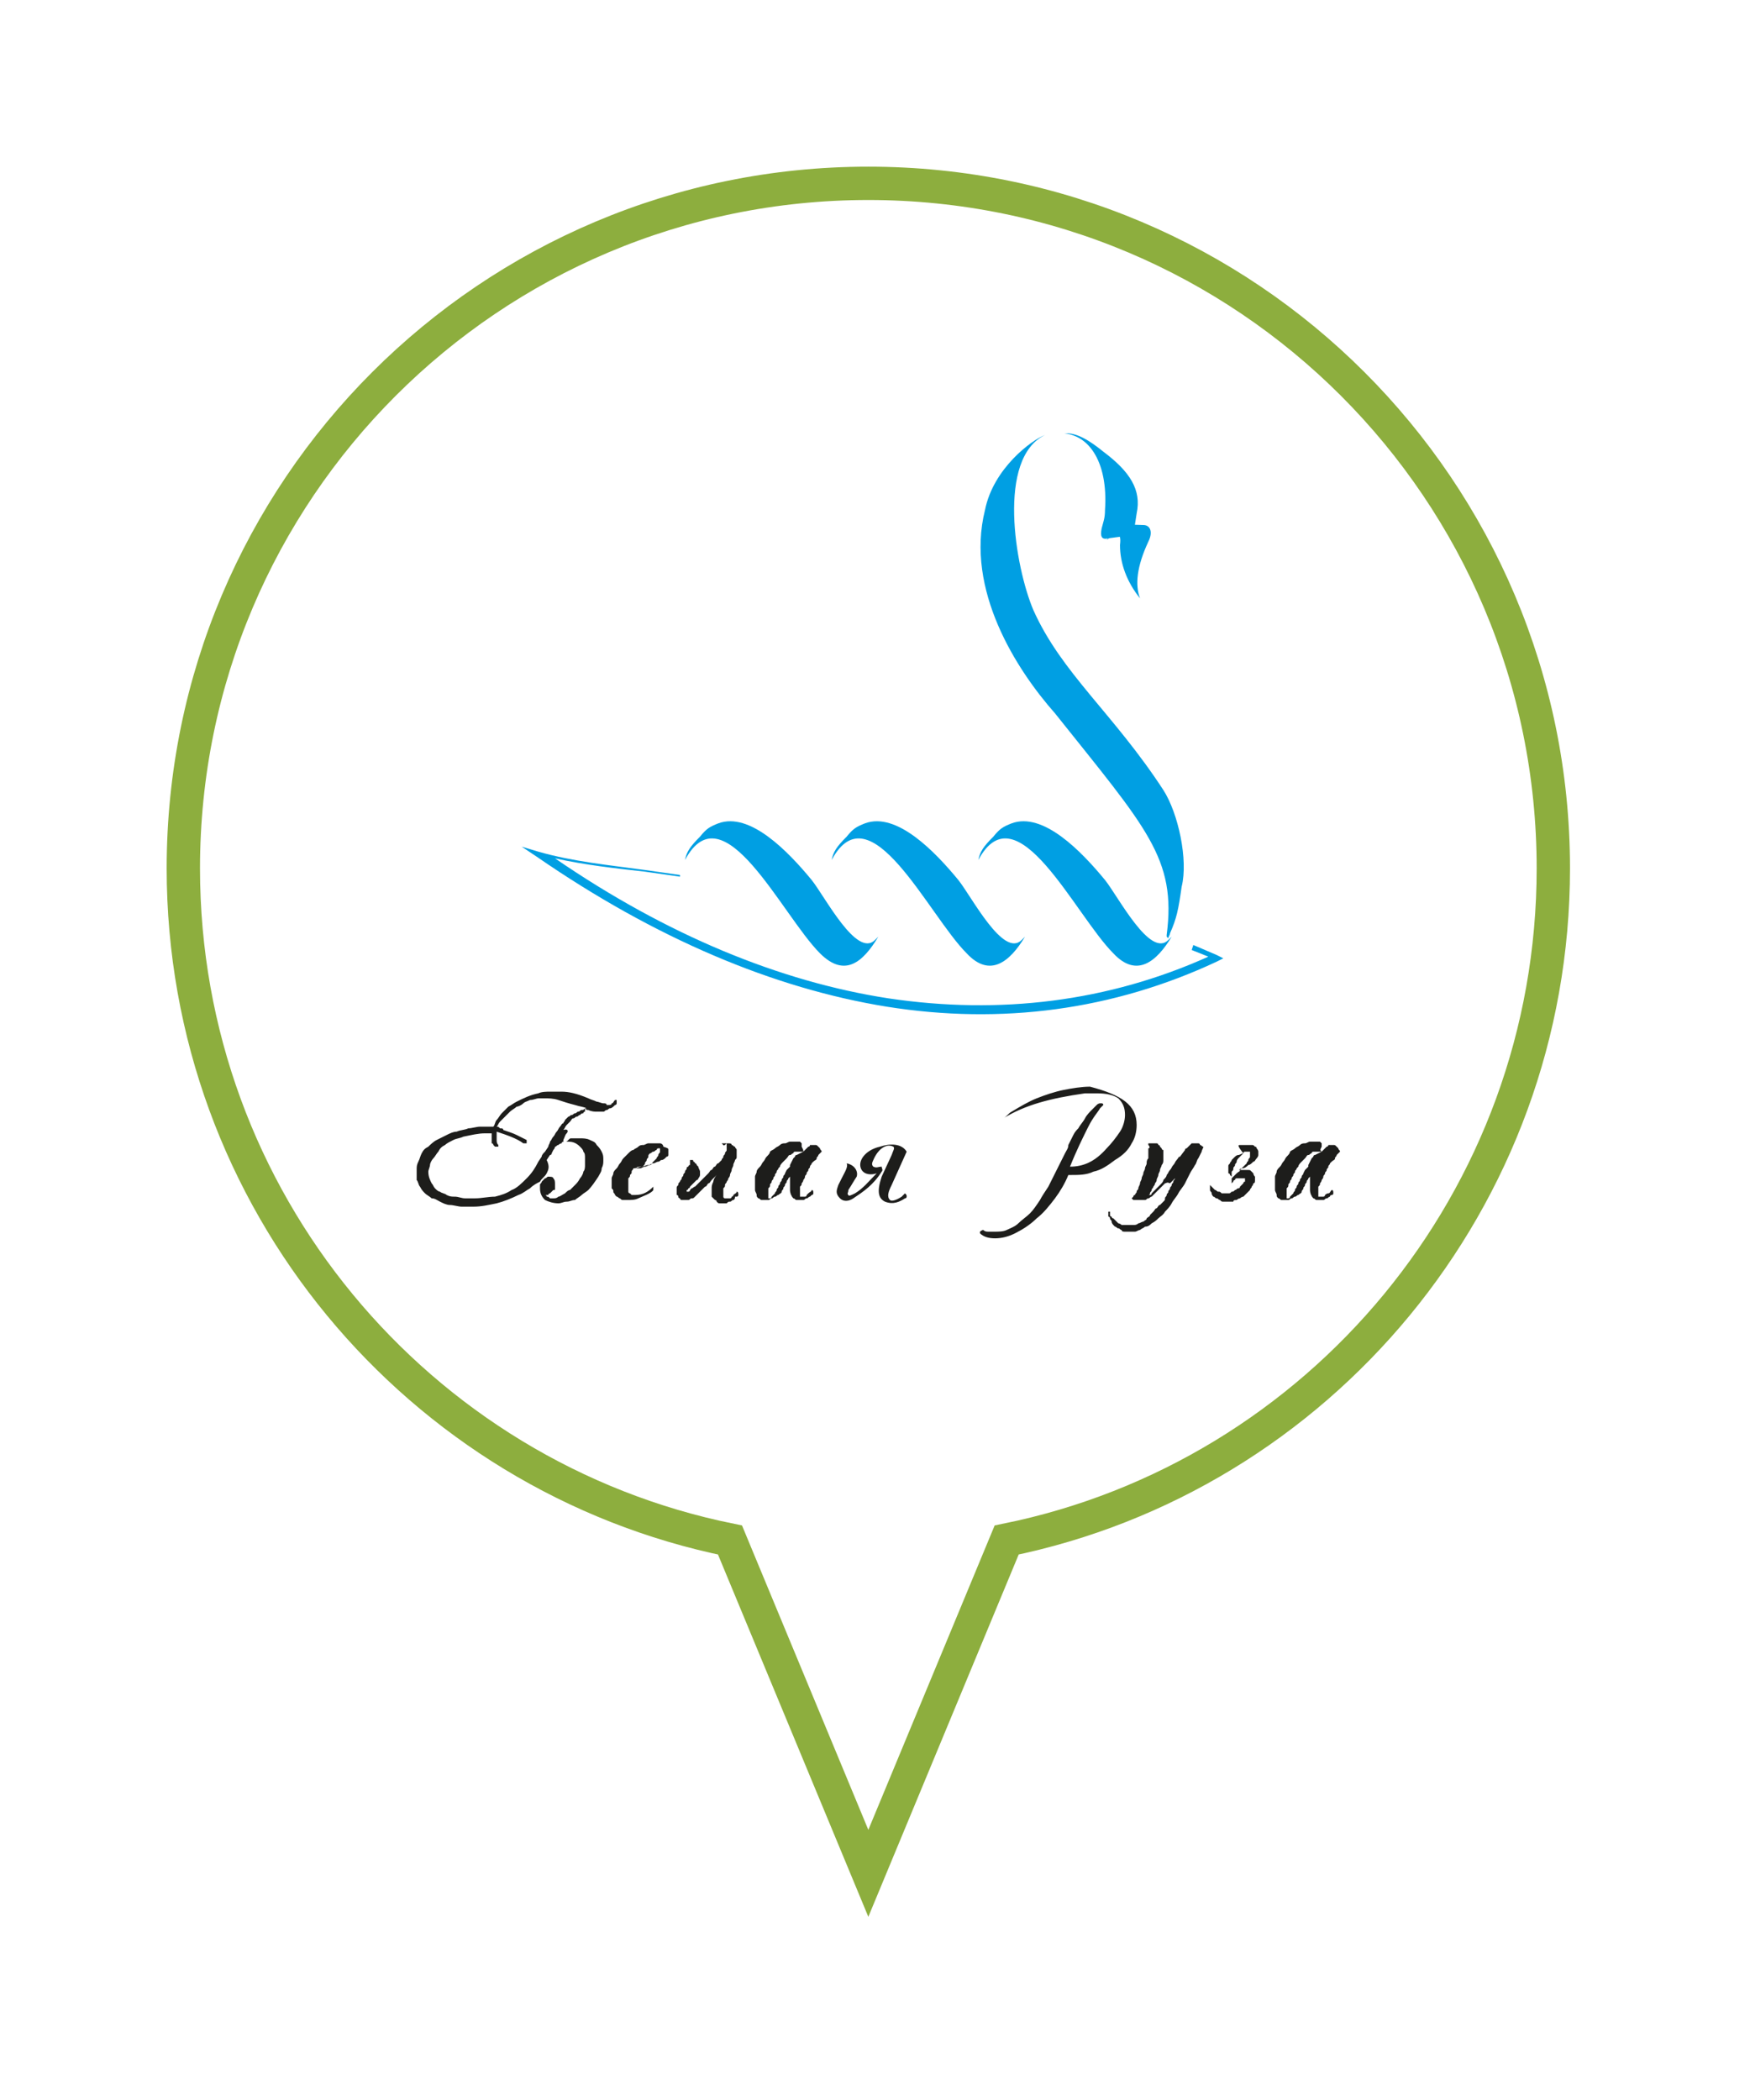 <svg width="105" height="126" viewBox="0 0 105 126" fill="none" xmlns="http://www.w3.org/2000/svg">
<g clip-path="url(#clip0)" filter="url(#filter0_d)">
<path d="M52.1 7C29.4 7 11 25.4 11 48.1C11 68 25.1 84.6 43.8 88.4L52.1 108.4L60.4 88.4C79.1 84.6 93.2 68 93.2 48.1C93.2 25.4 74.8 7 52.1 7Z" fill="white" stroke="#8DAE3E" stroke-width="2" stroke-miterlimit="10"/>
<g clip-path="url(#clip1)">
<path d="M34.3 64.3C34.4 64.3 34.5 64.3 34.6 64.3H34.7H34.8C35 64.3 35.2 64.3 35.4 64.4C35.6 64.5 35.7 64.5 35.8 64.7C35.9 64.8 36 64.9 36.1 65.1C36.2 65.3 36.2 65.4 36.2 65.6C36.2 65.8 36.2 65.9 36.1 66.1C36.1 66.3 36 66.4 35.9 66.6C35.7 66.9 35.5 67.2 35.3 67.4C35.2 67.5 35 67.6 34.9 67.7C34.8 67.8 34.6 67.9 34.5 68C34.3 68 34.2 68.1 34 68.1C33.8 68.1 33.7 68.2 33.5 68.2C33.2 68.2 32.9 68.1 32.7 68C32.5 67.8 32.4 67.6 32.4 67.3C32.4 67.2 32.4 67.1 32.4 67.1C32.4 67 32.5 67 32.5 66.9C32.6 66.8 32.6 66.8 32.7 66.7C32.8 66.7 32.8 66.6 32.9 66.6C33 66.6 33.2 66.6 33.2 66.7C33.3 66.8 33.3 66.9 33.3 67.1C33.3 67.2 33.3 67.2 33.3 67.3C33.3 67.4 33.3 67.4 33.2 67.4L33.1 67.5L33 67.6C33 67.6 32.9 67.6 32.9 67.7H32.8C32.8 67.7 32.8 67.7 32.7 67.7C32.7 67.7 32.8 67.7 32.8 67.8C32.9 67.8 32.9 67.8 33 67.9C33.1 67.9 33.1 67.9 33.2 67.9C33.3 67.9 33.4 67.9 33.5 67.8C33.6 67.8 33.7 67.7 33.9 67.6C34 67.5 34.1 67.4 34.2 67.4C34.3 67.3 34.4 67.2 34.5 67.1C34.6 67 34.7 66.9 34.8 66.7C34.9 66.6 35 66.4 35 66.3C35.1 66.2 35.1 66 35.1 65.9C35.1 65.8 35.1 65.6 35.1 65.5C35.1 65.3 35.1 65.2 35 65.1C35 65 34.9 64.9 34.8 64.8C34.6 64.6 34.4 64.5 34.1 64.5C34 64.5 33.9 64.5 33.9 64.5C33.8 64.5 33.7 64.5 33.7 64.6C33.6 64.6 33.5 64.7 33.5 64.7C33.4 64.7 33.4 64.8 33.3 64.8C33.3 64.9 33.2 65 33.2 65L33.1 65.2C33.1 65.3 33 65.3 33 65.3L32.8 65.6C33 66 32.9 66.2 32.8 66.4C32.7 66.6 32.5 66.7 32.4 66.9C32.2 67 32 67.1 31.8 67.3C31.6 67.4 31.4 67.6 31.1 67.7C30.7 67.9 30.2 68.1 29.8 68.2C29.3 68.3 28.9 68.4 28.4 68.4C28.1 68.4 27.9 68.4 27.7 68.4C27.5 68.4 27.2 68.3 27 68.3C26.8 68.3 26.6 68.2 26.4 68.1C26.2 68 26.1 67.9 25.9 67.9C25.8 67.8 25.6 67.7 25.5 67.6C25.4 67.5 25.3 67.4 25.2 67.2C25.1 67.1 25.1 66.9 25 66.8C25 66.5 25 66.3 25 66.2C25 66 25 65.9 25.1 65.7C25.2 65.5 25.2 65.4 25.3 65.2C25.4 65 25.5 64.9 25.7 64.8C25.8 64.7 26 64.5 26.2 64.4C26.4 64.3 26.6 64.2 26.8 64.1C27 64 27.2 63.9 27.4 63.9C27.6 63.8 27.9 63.8 28.1 63.7C28.3 63.7 28.6 63.6 28.8 63.6C28.9 63.6 29.1 63.6 29.2 63.6C29.3 63.6 29.4 63.6 29.6 63.6C29.7 63.5 29.7 63.3 29.8 63.2C29.9 63.1 30 62.9 30.1 62.8C30.2 62.7 30.4 62.5 30.5 62.4C30.7 62.3 30.8 62.2 31 62.1C31.4 61.9 31.8 61.7 32.3 61.6C32.5 61.5 32.8 61.5 33 61.5C33.2 61.5 33.5 61.5 33.7 61.5C34.1 61.5 34.6 61.6 35.3 61.9C35.5 62 35.6 62 35.8 62.1C35.9 62.1 36.1 62.2 36.2 62.2C36.3 62.2 36.4 62.2 36.4 62.3C36.5 62.3 36.5 62.3 36.5 62.3C36.6 62.3 36.7 62.3 36.7 62.2C36.8 62.2 36.8 62.1 36.9 62H37V62.1V62.2C37 62.2 37 62.3 36.9 62.3C36.8 62.4 36.7 62.5 36.6 62.5C36.5 62.5 36.5 62.6 36.4 62.6C36.3 62.6 36.3 62.7 36.2 62.7C36.1 62.7 36.1 62.7 36 62.7C35.9 62.7 35.9 62.7 35.8 62.7C35.7 62.7 35.5 62.7 35.3 62.6C35.2 62.6 35.2 62.6 35.1 62.5C35.1 62.5 35.1 62.5 35.1 62.6V62.7C35.1 62.7 35 62.7 35 62.8C34.9 62.8 34.9 62.8 34.8 62.9C34.7 62.9 34.7 63 34.6 63C34.5 63 34.5 63.1 34.4 63.1C34.3 63.1 34.3 63.2 34.2 63.3C34.1 63.4 34.1 63.4 34 63.5C33.9 63.6 33.9 63.7 33.8 63.8C34.1 63.7 34.1 63.9 34 64C33.9 64.1 33.9 64.2 33.8 64.4V64.5H33.9C34 64.5 34 64.5 34.1 64.4C34.2 64.3 34.2 64.3 34.3 64.3ZM35.2 62.5C35 62.4 34.8 62.4 34.5 62.3C34.1 62.2 33.8 62.1 33.5 62C33.2 61.9 32.9 61.9 32.7 61.9C32.6 61.9 32.4 61.9 32.3 61.9C32.2 61.9 32 62 31.8 62C31.6 62.1 31.5 62.1 31.4 62.2C31.3 62.3 31.1 62.4 31 62.4C30.9 62.5 30.7 62.6 30.6 62.7C30.5 62.8 30.4 62.9 30.3 63C30.2 63.1 30.1 63.2 30 63.3C29.9 63.4 29.9 63.5 29.8 63.6C29.9 63.6 29.9 63.6 30 63.7C30.1 63.7 30.2 63.7 30.2 63.8C30.5 63.9 30.8 64 31 64.1C31.2 64.2 31.4 64.3 31.6 64.4V64.5V64.6H31.5C31.5 64.6 31.5 64.6 31.4 64.6C31 64.3 30.4 64.1 29.8 63.9V64V64.1C29.8 64.2 29.8 64.3 29.8 64.4C29.8 64.5 29.8 64.6 29.9 64.7V64.8C29.9 64.8 29.9 64.8 29.8 64.8H29.7C29.7 64.8 29.7 64.8 29.6 64.7C29.6 64.7 29.6 64.6 29.5 64.6V64.5V64.4V64.3V64.2V64.1V64H29.4H29.3C29.2 64 29.1 64 29.1 64C28.7 64 28.3 64.1 27.8 64.2C27.6 64.3 27.4 64.3 27.2 64.4C27 64.5 26.8 64.6 26.7 64.7C26.5 64.8 26.4 64.9 26.3 65.1C26.2 65.2 26.1 65.4 26 65.5C25.9 65.6 25.8 65.8 25.8 65.9C25.8 66 25.7 66.2 25.7 66.3C25.7 66.6 25.8 66.8 25.9 67C26 67.1 26 67.2 26.1 67.3C26.2 67.4 26.3 67.5 26.4 67.5C26.5 67.6 26.7 67.6 26.8 67.7C27 67.8 27.1 67.8 27.3 67.8C27.5 67.8 27.7 67.9 27.9 67.9C28.1 67.9 28.3 67.9 28.5 67.9C28.9 67.9 29.3 67.8 29.7 67.8C30.1 67.7 30.4 67.6 30.7 67.4C31 67.3 31.3 67 31.6 66.7C31.9 66.4 32.1 66.1 32.3 65.7L32.5 65.4C32.5 65.3 32.6 65.2 32.7 65.1L32.9 64.8C32.9 64.7 33 64.6 33 64.5C33.1 64.4 33.1 64.3 33.2 64.2C33.3 64.1 33.3 64 33.4 63.9C33.5 63.8 33.5 63.7 33.6 63.6C33.7 63.5 33.7 63.4 33.8 63.4C33.8 63.3 33.9 63.3 33.9 63.2C33.9 63.2 34 63.1 34.1 63C34.2 63 34.2 62.9 34.3 62.9C34.4 62.9 34.4 62.8 34.5 62.8C34.6 62.8 34.6 62.7 34.7 62.7C34.8 62.7 34.8 62.6 34.9 62.6C35 62.6 35 62.6 35.1 62.5C35.1 62.5 35.1 62.5 35.2 62.5ZM68.2 63.5C68.2 63.9 68.1 64.3 67.9 64.6C67.7 65 67.4 65.3 66.9 65.6C66.5 65.9 66.1 66.2 65.6 66.3C65.2 66.5 64.7 66.5 64.3 66.5H64.2H64.1C63.9 67 63.6 67.5 63.3 67.9C63 68.3 62.6 68.8 62.2 69.1C61.8 69.5 61.3 69.8 60.9 70C60.5 70.2 60.1 70.3 59.7 70.3C59.3 70.3 59 70.2 58.8 70C58.8 69.9 58.8 69.9 58.8 69.9C58.8 69.9 58.9 69.8 59 69.8C59.1 69.9 59.2 69.9 59.3 69.9C59.4 69.9 59.5 69.9 59.7 69.9C59.9 69.9 60.2 69.9 60.4 69.8C60.6 69.7 60.9 69.6 61.1 69.4C61.3 69.2 61.6 69 61.8 68.8C62 68.6 62.2 68.3 62.4 68C62.5 67.8 62.7 67.5 62.9 67.2C63 67 63.1 66.8 63.2 66.6L63.9 65.2C64 65 64.1 64.9 64.1 64.7C64.2 64.5 64.3 64.3 64.4 64.1C64.5 63.9 64.6 63.8 64.7 63.7C64.8 63.5 65 63.3 65.1 63.1C65.2 62.9 65.4 62.7 65.5 62.6C65.6 62.5 65.7 62.4 65.8 62.3C65.9 62.2 66 62.2 66 62.2C66.1 62.2 66.1 62.2 66.1 62.2C66.1 62.2 66.2 62.2 66.2 62.3L66.1 62.4L66 62.5C65.9 62.7 65.6 63 65.3 63.6C65 64.2 64.6 65 64.2 66C65 66 65.7 65.7 66.4 64.9C66.7 64.6 67 64.2 67.2 63.9C67.4 63.6 67.5 63.2 67.5 62.9C67.5 62.5 67.4 62.2 67.1 61.9C66.8 61.7 66.4 61.6 65.8 61.6C65.6 61.6 65.3 61.6 65.1 61.6C63 61.9 61.5 62.3 60.2 63.1C60.4 63 60.5 62.8 60.7 62.7C61.2 62.4 61.7 62.1 62.2 61.9C62.7 61.7 63.3 61.5 63.8 61.4C64.3 61.3 64.9 61.2 65.4 61.2C67.3 61.7 68.2 62.3 68.2 63.5Z" fill="#1D1D1B"/>
<path d="M51.7 66.2C51.9 66.5 52.3 66.5 52.6 66.4C52.1 66.9 51.8 67.3 51.3 67.6C51.1 67.7 50.9 67.8 50.9 67.7C50.8 67.6 50.9 67.6 50.9 67.4C51.1 67.1 51.2 66.9 51.4 66.6C51.5 66.3 51.3 65.9 50.8 65.8C50.9 66 50.7 66.3 50.5 66.7L50.3 67.1C50.2 67.4 50.1 67.6 50.4 67.9C50.6 68.1 50.9 68.1 51.2 67.9C51.8 67.5 52.4 67.1 52.9 66.3C53 66.2 52.9 66.1 52.9 66C52.7 66 52.6 66.1 52.4 66C52.3 65.9 52.3 65.8 52.4 65.6C52.7 64.9 53.2 64.6 53.6 64.8C53.7 64.9 53.6 65 53.5 65.3L52.9 66.6C52.6 67.5 52.7 67.9 53.1 68.1C53.6 68.3 54 68.1 54.3 67.9C54.4 67.9 54.4 67.8 54.4 67.8C54.4 67.7 54.4 67.7 54.3 67.6C54.2 67.7 54.2 67.7 54.1 67.8C53.8 68 53.5 68.1 53.4 68C53.2 67.8 53.3 67.5 53.5 67.1L54.4 65.1C54.1 64.6 53.4 64.6 52.8 64.8C51.9 65 51.4 65.7 51.7 66.2ZM68.9 64.7V64.6H69H69.1H69.2H69.3H69.4C69.4 64.6 69.5 64.6 69.5 64.7C69.5 64.7 69.6 64.7 69.6 64.8L69.7 64.9C69.7 64.9 69.7 65 69.8 65V65.1V65.2C69.8 65.3 69.8 65.3 69.8 65.4C69.8 65.5 69.8 65.6 69.8 65.6C69.8 65.7 69.8 65.8 69.7 65.9C69.7 66 69.6 66.1 69.6 66.2C69.6 66.3 69.5 66.4 69.5 66.5C69.5 66.6 69.4 66.7 69.4 66.8C69.4 66.9 69.3 67 69.3 67C69.3 67.1 69.2 67.2 69.2 67.2C69.2 67.3 69.1 67.3 69.1 67.4C69.1 67.5 69 67.5 69 67.6C69 67.7 68.9 67.7 68.9 67.7H69C69 67.7 69.1 67.7 69.1 67.6L69.2 67.5L69.3 67.4L69.4 67.3L69.5 67.2L69.6 67.1C69.7 67 69.8 66.9 69.8 66.8C69.9 66.7 70 66.6 70 66.5C70.1 66.4 70.1 66.3 70.2 66.2C70.3 66.1 70.3 66 70.4 65.9C70.5 65.8 70.5 65.7 70.6 65.6C70.7 65.5 70.7 65.4 70.8 65.4L71.1 65C71.1 64.9 71.2 64.9 71.2 64.9L71.3 64.8C71.3 64.8 71.3 64.8 71.4 64.7C71.4 64.7 71.4 64.7 71.5 64.6H71.6H71.7H71.8H71.9C71.9 64.6 72 64.6 72 64.7C72.1 64.7 72.1 64.8 72.2 64.8C72.2 64.9 72.1 65 72.1 65.1L71.9 65.5C71.8 65.6 71.8 65.8 71.7 65.9C71.6 66.1 71.5 66.2 71.4 66.4C71.3 66.6 71.2 66.8 71.1 67C71 67.2 70.8 67.4 70.7 67.6C70.6 67.8 70.4 68 70.3 68.2C70.2 68.4 70 68.6 69.9 68.7C69.8 68.9 69.6 69 69.5 69.1C69.4 69.2 69.3 69.3 69.1 69.4C69 69.5 68.9 69.6 68.7 69.6C68.6 69.7 68.5 69.7 68.4 69.8C68.3 69.8 68.2 69.9 68.1 69.9C68 69.9 67.9 69.9 67.8 69.9C67.7 69.9 67.6 69.9 67.5 69.9C67.4 69.9 67.3 69.9 67.3 69.8C67.2 69.8 67.2 69.7 67.1 69.7C67 69.7 67 69.6 66.9 69.6L66.8 69.5C66.8 69.5 66.7 69.4 66.7 69.3C66.7 69.2 66.6 69.2 66.6 69.1C66.6 69.1 66.6 69 66.5 69V68.9V68.8V68.7H66.6C66.6 68.7 66.6 68.7 66.6 68.8C66.6 68.8 66.6 68.8 66.6 68.9C66.6 68.9 66.6 69 66.7 69C66.7 69 66.7 69.1 66.8 69.1L66.9 69.2L67 69.3L67.1 69.4C67.1 69.4 67.2 69.4 67.3 69.5C67.4 69.5 67.4 69.5 67.5 69.5C67.6 69.5 67.6 69.5 67.7 69.5C67.8 69.5 67.9 69.5 68 69.5C68.1 69.5 68.2 69.5 68.3 69.4C68.4 69.4 68.5 69.3 68.6 69.3C68.7 69.2 68.8 69.2 68.8 69.1C68.9 69 69 69 69 68.9C69.1 68.8 69.1 68.8 69.2 68.7C69.3 68.6 69.3 68.5 69.4 68.5C69.5 68.4 69.5 68.3 69.6 68.3C69.7 68.2 69.7 68.2 69.8 68.1C69.9 68 69.9 68 69.9 67.9C69.9 67.8 70 67.8 70 67.7C70 67.6 70.1 67.6 70.1 67.5C70.1 67.4 70.2 67.4 70.2 67.3C70.2 67.2 70.3 67.2 70.3 67.1C70.3 67 70.4 67 70.4 66.9C70.4 66.8 70.5 66.8 70.5 66.7L70.6 66.5L70.7 66.4L70.8 66.3L70.7 66.4C70.7 66.5 70.6 66.5 70.6 66.6C70.5 66.7 70.5 66.7 70.4 66.8C70.3 66.9 70.3 66.9 70.2 67C70 66.9 70 67 69.9 67C69.8 67.1 69.8 67.1 69.7 67.2C69.6 67.3 69.6 67.3 69.5 67.4C69.4 67.5 69.4 67.5 69.3 67.6C69.2 67.7 69.2 67.7 69.1 67.8C69 67.8 69 67.9 68.9 67.9C68.8 67.9 68.8 68 68.7 68C68.6 68 68.6 68 68.5 68H68.4H68.3H68.2C68.2 68 68.2 68 68.1 68C68.1 68 68.1 68 68 68C68 68 68 68 67.9 67.9C67.9 67.9 67.9 67.9 68 67.8C68 67.8 68 67.7 68.1 67.7C68.1 67.6 68.2 67.6 68.2 67.5C68.2 67.4 68.3 67.4 68.3 67.3C68.3 67.2 68.4 67.1 68.4 67C68.4 66.9 68.5 66.8 68.5 66.7C68.5 66.6 68.6 66.5 68.6 66.4C68.6 66.3 68.7 66.2 68.7 66.1C68.7 66 68.8 65.9 68.8 65.8C68.8 65.7 68.8 65.6 68.9 65.5C68.9 65.4 68.9 65.3 68.9 65.2C68.9 65.1 68.9 65 68.9 65V64.9C69 64.9 69 64.8 68.9 64.7C69 64.8 69 64.8 68.9 64.7ZM74.4 64.7C74.5 64.7 74.6 64.7 74.8 64.7C74.9 64.7 75 64.7 75.1 64.7C75.2 64.7 75.2 64.7 75.3 64.8C75.4 64.8 75.4 64.9 75.4 64.9C75.4 64.9 75.5 65 75.5 65.1C75.5 65.2 75.5 65.3 75.5 65.3C75.5 65.4 75.4 65.5 75.4 65.5C75.3 65.6 75.3 65.7 75.2 65.7C75.1 65.8 75 65.9 74.9 65.9C74.8 66 74.7 66.1 74.5 66.1C74.4 66.1 74.4 66.2 74.3 66.2H74.4C74.5 66.2 74.5 66.2 74.6 66.2H74.7C74.8 66.2 74.9 66.2 74.9 66.2C75 66.2 75 66.2 75.1 66.3L75.2 66.4C75.2 66.4 75.2 66.5 75.3 66.6C75.3 66.7 75.3 66.8 75.3 66.8C75.3 66.9 75.3 67 75.2 67C75.2 67.1 75.1 67.2 75.1 67.2C75.1 67.3 75 67.3 75 67.4C74.9 67.5 74.9 67.5 74.8 67.6C74.7 67.7 74.7 67.7 74.6 67.8C74.5 67.8 74.4 67.9 74.4 67.9C74.3 67.9 74.2 68 74.2 68C74.1 68 74 68 74 68.1C73.9 68.1 73.8 68.1 73.8 68.1C73.7 68.1 73.7 68.1 73.6 68.1C73.5 68.1 73.5 68.1 73.4 68.1C73.3 68.1 73.3 68.1 73.2 68C73.1 68 73.1 67.9 73 67.9C72.9 67.9 72.9 67.8 72.8 67.8C72.8 67.8 72.7 67.7 72.7 67.6C72.7 67.5 72.6 67.5 72.6 67.4C72.6 67.3 72.6 67.3 72.6 67.2V67.1L72.7 67.2C72.8 67.3 72.8 67.3 72.9 67.4C73 67.4 73 67.5 73.1 67.5C73.2 67.5 73.2 67.5 73.3 67.6C73.4 67.6 73.5 67.6 73.5 67.6C73.6 67.6 73.7 67.6 73.7 67.6C73.8 67.6 73.8 67.6 73.9 67.5C74 67.5 74 67.5 74.1 67.4C74.2 67.4 74.2 67.3 74.3 67.3C74.4 67.3 74.4 67.2 74.4 67.2L74.5 67.1L74.6 67C74.6 67 74.6 66.9 74.7 66.9V66.8V66.7C74.7 66.7 74.6 66.7 74.5 66.7H74.4H74.3H74.2C74.2 66.7 74.1 66.7 74.1 66.8C74.1 66.8 74 66.8 74 66.9L73.9 67V66.9C73.9 66.9 73.9 66.9 73.9 66.8C73.9 66.8 73.9 66.8 73.9 66.7L74 66.6L74.1 66.5L74.2 66.4C74.3 66.3 74.4 66.3 74.4 66.2C74.5 66.1 74.5 66.1 74.6 66C74.7 65.9 74.7 65.9 74.8 65.8C74.8 65.7 74.9 65.7 74.9 65.6C74.9 65.5 75 65.5 75 65.4C75 65.3 75 65.3 75 65.2C75 65.2 75 65.2 75 65.1C75 65.1 75 65.1 74.9 65.1C74.9 65.1 74.9 65.1 74.8 65.1H74.7C74.7 65.1 74.6 65.1 74.6 65.2L74.5 65.3L74.4 65.4L74.3 65.5C74.3 65.5 74.2 65.6 74.2 65.7C74.2 65.8 74.1 65.8 74.1 65.9C74.1 66 74 66 74 66.1C74 66.2 74 66.2 73.9 66.3C73.9 66.4 73.9 66.4 73.9 66.5V66.6C73.9 66.6 73.9 66.6 73.8 66.5C73.8 66.5 73.8 66.4 73.7 66.4V66.3V66.2C73.7 66.1 73.7 66.1 73.7 66C73.7 65.9 73.7 65.9 73.8 65.8C73.8 65.7 73.9 65.7 73.9 65.6C74 65.5 74 65.5 74.1 65.4C74.2 65.3 74.3 65.3 74.3 65.3C74.4 65.3 74.5 65.2 74.6 65.2C74.2 64.7 74.3 64.7 74.4 64.7ZM79.3 65.1C79.2 65.1 79.2 65.1 79.2 65.1C79.2 65.1 79.2 65.1 79.1 65.1C79.1 65.1 79.1 65.1 79 65.1H78.9H78.8C78.8 65.1 78.7 65.1 78.7 65.2C78.6 65.2 78.6 65.3 78.5 65.3C78.4 65.3 78.4 65.4 78.3 65.5C78.2 65.6 78.2 65.6 78.1 65.7C78 65.8 77.9 65.9 77.9 66L77.8 66.1C77.8 66.2 77.7 66.2 77.7 66.3C77.7 66.4 77.6 66.4 77.6 66.5C77.6 66.6 77.5 66.6 77.5 66.7C77.5 66.8 77.4 66.8 77.4 66.9C77.4 67 77.3 67 77.3 67.1C77.3 67.2 77.3 67.2 77.2 67.3C77.2 67.4 77.2 67.4 77.2 67.5C77.2 67.6 77.2 67.6 77.2 67.7V67.8C77.2 67.8 77.2 67.8 77.2 67.9H77.3C77.3 67.9 77.4 67.9 77.4 67.8L77.5 67.7L77.6 67.6C77.6 67.5 77.7 67.5 77.7 67.4C77.7 67.3 77.8 67.3 77.8 67.2C77.8 67.1 77.9 67.1 77.9 67C77.9 66.9 78 66.9 78 66.8C78 66.7 78.1 66.7 78.1 66.6C78.1 66.5 78.2 66.5 78.2 66.4L78.3 66.2L78.4 66.1L78.5 66V65.9L78.6 65.7L78.7 65.5L78.8 65.4C78.8 65.4 78.8 65.3 78.9 65.3L79.3 65.1ZM79.3 65.1C79.4 65 79.4 65 79.4 65L79.5 64.9L79.6 64.8C79.6 64.8 79.7 64.8 79.7 64.7H79.8C79.9 64.7 79.9 64.7 80 64.7C80.1 64.7 80.1 64.7 80.2 64.8L80.3 64.9C80.3 65 80.4 65 80.4 65.1C80.4 65.1 80.4 65.1 80.3 65.2L80.2 65.3C80.2 65.4 80.1 65.4 80.1 65.5C80.1 65.6 80 65.6 79.9 65.7L79.8 65.8C79.8 65.9 79.7 65.9 79.7 66C79.7 66.1 79.6 66.1 79.6 66.2C79.6 66.3 79.5 66.3 79.5 66.4C79.5 66.5 79.4 66.5 79.4 66.6C79.4 66.7 79.3 66.8 79.3 66.8C79.3 66.9 79.2 67 79.2 67C79.2 67.1 79.2 67.1 79.1 67.2C79.1 67.3 79.1 67.3 79.1 67.4C79.1 67.5 79.1 67.5 79.1 67.6V67.7C79.1 67.7 79.1 67.7 79.1 67.8C79.1 67.8 79.1 67.8 79.2 67.8H79.3H79.4C79.4 67.8 79.5 67.8 79.5 67.7C79.5 67.7 79.6 67.6 79.7 67.6C79.8 67.6 79.8 67.5 79.9 67.4C80 67.4 80 67.5 80 67.6C80 67.6 80 67.7 79.9 67.7C79.9 67.7 79.8 67.7 79.8 67.8C79.7 67.8 79.7 67.9 79.6 67.9C79.5 67.9 79.5 68 79.4 68C79.3 68 79.3 68 79.2 68C79.1 68 79 68 79 68C78.9 68 78.9 67.9 78.8 67.9C78.7 67.8 78.6 67.6 78.6 67.4C78.6 67.3 78.6 67.3 78.6 67.2C78.6 67.1 78.6 67.1 78.6 67C78.6 66.9 78.6 66.9 78.6 66.8C78.6 66.7 78.6 66.7 78.6 66.6L78.5 66.7C78.5 66.8 78.4 66.8 78.4 66.9C78.4 67 78.3 67 78.3 67.1C78.3 67.2 78.2 67.2 78.2 67.3C78.2 67.4 78.1 67.4 78.1 67.5C78.1 67.6 78 67.6 77.9 67.7C77.8 67.7 77.8 67.8 77.7 67.8C77.6 67.8 77.6 67.9 77.5 67.9C77.4 67.9 77.4 68 77.3 68C77.2 68 77.2 68 77.1 68C77 68 76.9 68 76.9 68C76.8 68 76.8 67.9 76.7 67.9C76.6 67.8 76.6 67.8 76.6 67.7C76.6 67.6 76.5 67.5 76.5 67.4C76.5 67.3 76.5 67.3 76.5 67.2C76.5 67.1 76.5 67.1 76.5 67C76.5 66.9 76.5 66.9 76.5 66.8C76.5 66.7 76.5 66.7 76.5 66.6C76.5 66.5 76.6 66.4 76.6 66.3C76.6 66.2 76.7 66.1 76.8 66C76.9 65.9 76.9 65.8 77 65.7C77.1 65.6 77.1 65.5 77.2 65.4C77.3 65.3 77.4 65.2 77.4 65.1C77.5 65 77.6 65 77.7 64.9C77.8 64.8 77.9 64.8 78 64.7C78.1 64.6 78.2 64.6 78.3 64.6C78.4 64.6 78.5 64.5 78.6 64.5C78.7 64.5 78.8 64.5 78.9 64.5H79H79.1H79.2C79.2 64.5 79.2 64.5 79.3 64.6C79.3 64.6 79.3 64.6 79.3 64.7C79.3 64.7 79.3 64.7 79.3 64.8C79.2 65 79.2 65 79.3 65.1C79.3 65 79.3 65 79.3 65.1ZM40.1 65V65.1V65.2V65.3C40.1 65.3 40.1 65.4 40 65.4L39.9 65.5C39.9 65.5 39.8 65.6 39.7 65.6C39.6 65.6 39.6 65.7 39.5 65.7C39.4 65.7 39.3 65.8 39.2 65.8C39.1 65.8 39 65.9 38.9 65.9C38.8 65.9 38.6 66 38.5 66C38.4 66 38.2 66.1 38 66.1C38 66.2 37.9 66.2 37.9 66.3C37.9 66.4 37.9 66.4 37.8 66.5C37.8 66.6 37.8 66.6 37.7 66.7C37.7 66.8 37.7 66.8 37.7 66.9C37.7 67 37.7 67 37.7 67.1C37.7 67.2 37.7 67.2 37.7 67.3V67.4V67.5C37.7 67.5 37.7 67.6 37.8 67.6C37.8 67.6 37.8 67.6 37.9 67.7H38H38.1C38.6 67.7 38.9 67.5 39.2 67.2C39.2 67.2 39.2 67.2 39.2 67.3C39.2 67.3 39.2 67.3 39.2 67.4C39.1 67.6 38.5 67.8 38.3 67.9C38.1 68 37.9 68 37.6 68C37.5 68 37.5 68 37.4 68C37.3 68 37.3 68 37.2 67.9C37.1 67.9 37.1 67.8 37 67.8L36.9 67.7C36.9 67.6 36.8 67.6 36.8 67.5C36.8 67.4 36.8 67.4 36.7 67.3C36.7 67.2 36.7 67.1 36.7 67C36.7 66.9 36.7 66.8 36.7 66.7C36.7 66.6 36.8 66.5 36.8 66.4C36.8 66.3 36.9 66.2 37 66.1C37.1 66 37.1 65.9 37.2 65.8C37.3 65.7 37.3 65.6 37.4 65.5C37.5 65.4 37.6 65.3 37.7 65.2C37.8 65.1 37.9 65 38 65C38.1 64.9 38.2 64.9 38.3 64.8C38.4 64.7 38.5 64.7 38.6 64.7C38.7 64.7 38.8 64.6 38.9 64.6C39 64.6 39.1 64.6 39.2 64.6C39.3 64.6 39.3 64.6 39.4 64.6C39.5 64.6 39.5 64.6 39.6 64.6C39.7 64.6 39.8 64.7 39.8 64.8C40.1 64.9 40.1 64.9 40.1 65ZM38.2 66.1C38.3 66.1 38.3 66.1 38.4 66.1C38.5 66.1 38.6 66 38.7 66C38.8 66 38.9 65.9 39 65.9C39.1 65.9 39.1 65.8 39.2 65.7C39.3 65.6 39.3 65.6 39.4 65.5C39.4 65.4 39.5 65.4 39.5 65.3C39.5 65.2 39.6 65.2 39.6 65.1C39.6 65 39.6 65 39.6 64.9H39.5C39.5 64.9 39.4 64.9 39.4 65C39.3 65 39.3 65.1 39.2 65.1C39.1 65.1 39.1 65.2 39 65.2C38.9 65.3 38.9 65.3 38.9 65.4C38.9 65.5 38.8 65.5 38.8 65.6C38.8 65.7 38.7 65.7 38.7 65.8C38.7 65.9 38.6 65.9 38.6 66C38.2 66 38.2 66 38.2 66.1ZM43.4 64.7C43.4 64.6 43.4 64.6 43.4 64.7L43.3 64.6H43.4C43.5 64.6 43.6 64.6 43.7 64.6C43.8 64.6 43.9 64.6 43.9 64.7C44 64.7 44 64.8 44.1 64.8C44.1 64.9 44.2 64.9 44.2 65C44.2 65.1 44.2 65.1 44.2 65.2C44.2 65.3 44.2 65.3 44.2 65.4C44.2 65.5 44.2 65.5 44.1 65.6C44.1 65.7 44 65.8 44 65.9C44 66 43.9 66.1 43.9 66.2C43.9 66.3 43.8 66.4 43.8 66.5C43.8 66.6 43.7 66.7 43.7 66.7C43.7 66.8 43.6 66.9 43.6 66.9C43.6 67 43.5 67 43.5 67.1C43.5 67.2 43.5 67.2 43.4 67.3C43.4 67.4 43.4 67.4 43.4 67.5C43.4 67.6 43.4 67.6 43.4 67.7V67.8C43.4 67.8 43.4 67.9 43.5 67.9H43.6H43.7H43.8C43.8 67.9 43.9 67.9 43.9 67.8C43.9 67.8 44 67.8 44 67.7C44.1 67.6 44.2 67.6 44.2 67.5C44.3 67.5 44.3 67.6 44.3 67.7C44.3 67.7 44.3 67.8 44.2 67.8C44.2 67.8 44.2 67.8 44.1 67.8C44.1 68 44 68 44 68C43.9 68 43.9 68.1 43.8 68.1C43.7 68.1 43.7 68.1 43.6 68.2C43.5 68.2 43.5 68.2 43.4 68.2C43.3 68.2 43.3 68.2 43.2 68.2C43.1 68.2 43.1 68.2 43 68.1C43 68.1 43 68 42.9 68L42.8 67.9L42.7 67.8C42.7 67.7 42.7 67.7 42.7 67.6C42.7 67.5 42.7 67.4 42.7 67.3C42.7 67.2 42.7 67.1 42.8 66.9C42.8 66.8 42.9 66.6 43 66.5C43 66.5 43 66.4 43.1 66.4C43 66.5 43 66.5 42.9 66.6C42.8 66.7 42.8 66.7 42.7 66.8C42.6 66.9 42.6 67 42.5 67C42.4 67.1 42.4 67.2 42.3 67.2C42.2 67.3 42.2 67.3 42.1 67.4C42 67.5 42 67.5 41.9 67.6C41.8 67.7 41.8 67.7 41.7 67.8C41.6 67.9 41.6 67.9 41.5 67.9C41.4 67.9 41.4 68 41.3 68C41.2 68 41.2 68 41.1 68H41H40.9C40.9 68 40.8 68 40.8 67.9C40.8 67.9 40.7 67.9 40.7 67.8C40.7 67.8 40.7 67.7 40.6 67.7V67.6V67.5C40.6 67.5 40.6 67.4 40.6 67.3C40.6 67.2 40.6 67.2 40.7 67.1C40.7 67 40.7 67 40.8 66.9C40.8 66.8 40.9 66.8 40.9 66.7C40.9 66.6 41 66.6 41 66.5C41 66.4 41.1 66.4 41.1 66.3C41.1 66.2 41.2 66.2 41.2 66.1C41.2 66 41.3 66 41.3 66C41.3 66 41.3 65.9 41.4 65.9V65.8V65.7V65.6H41.5C41.6 65.6 41.6 65.6 41.6 65.7C41.6 65.7 41.7 65.7 41.7 65.8C41.7 65.8 41.8 65.8 41.8 65.9L41.9 66C41.9 66.1 42 66.2 42 66.3V66.4V66.5C42 66.5 42 66.6 41.9 66.7C41.9 66.7 41.9 66.8 41.8 66.8L41.7 66.9L41.6 67L41.5 67.1L41.4 67.2C41.4 67.2 41.4 67.3 41.3 67.3C41.3 67.3 41.3 67.4 41.2 67.4C41.2 67.4 41.2 67.4 41.2 67.5C41.2 67.5 41.2 67.5 41.3 67.5C41.3 67.5 41.4 67.5 41.4 67.4L41.5 67.3C41.6 67.3 41.6 67.2 41.7 67.2C41.8 67.1 41.8 67.1 41.9 67C42 66.9 42 66.9 42.1 66.8C42.2 66.7 42.2 66.7 42.3 66.6C42.4 66.5 42.4 66.5 42.5 66.4C42.6 66.3 42.6 66.2 42.7 66.2C42.8 66.1 42.8 66 42.9 66C43 65.9 43 65.8 43.1 65.8C43.2 65.7 43.2 65.7 43.3 65.6C43.3 65.5 43.4 65.5 43.4 65.4C43.4 65.3 43.5 65.3 43.5 65.2C43.5 65.1 43.6 65.1 43.6 65C43.6 64.9 43.6 64.9 43.6 64.9V64.8V64.7C43.6 64.7 43.6 64.7 43.6 64.6C43.4 64.8 43.4 64.7 43.4 64.7ZM48.2 65.1C48.1 65.1 48.1 65.1 48.1 65.1C48.1 65.1 48.1 65.1 48 65.1C48 65.1 48 65.1 47.9 65.1H47.8H47.7C47.7 65.1 47.6 65.1 47.6 65.2C47.5 65.2 47.5 65.3 47.4 65.3C47.3 65.3 47.3 65.4 47.2 65.5C47.1 65.6 47.1 65.6 47 65.7C46.9 65.8 46.8 65.9 46.8 66L46.7 66.1C46.7 66.2 46.6 66.2 46.6 66.3C46.6 66.4 46.5 66.4 46.5 66.5C46.5 66.6 46.4 66.6 46.4 66.7C46.4 66.8 46.3 66.8 46.3 66.9C46.3 67 46.2 67 46.2 67.1C46.2 67.2 46.2 67.2 46.1 67.3C46.1 67.4 46.1 67.4 46.1 67.5C46.1 67.6 46.1 67.6 46.1 67.7V67.8C46.1 67.8 46.1 67.8 46.1 67.9H46.2C46.2 67.9 46.3 67.9 46.3 67.8L46.4 67.7L46.5 67.6C46.5 67.5 46.6 67.5 46.6 67.4C46.6 67.3 46.7 67.3 46.7 67.2C46.7 67.1 46.8 67.1 46.8 67C46.8 66.9 46.9 66.9 46.9 66.8C46.9 66.7 47 66.7 47 66.6C47 66.5 47.1 66.5 47.1 66.4L47.2 66.2L47.3 66.1L47.4 66V65.9L47.5 65.7L47.6 65.5L47.7 65.4C47.7 65.4 47.7 65.3 47.8 65.3L48.2 65.1ZM48.2 65.1C48.1 65.1 48.2 65.1 48.2 65.1V65.1ZM48.2 65.1C48.3 65 48.3 65 48.3 65L48.4 64.9L48.5 64.8C48.5 64.8 48.6 64.8 48.6 64.7H48.7C48.8 64.7 48.8 64.7 48.9 64.7C49 64.7 49 64.7 49.1 64.8L49.2 64.9C49.2 65 49.3 65 49.3 65.1C49.3 65.1 49.3 65.1 49.2 65.2L49.1 65.3C49.1 65.4 49 65.4 49 65.5C49 65.6 48.9 65.6 48.8 65.7L48.7 65.8C48.7 65.9 48.6 65.9 48.6 66C48.6 66.1 48.5 66.1 48.5 66.2C48.5 66.3 48.4 66.3 48.4 66.4C48.4 66.5 48.3 66.5 48.3 66.6C48.3 66.7 48.2 66.8 48.2 66.8C48.2 66.9 48.1 67 48.1 67C48.1 67.1 48.1 67.1 48 67.2C48 67.3 48 67.3 48 67.4C48 67.5 48 67.5 48 67.6V67.7C48 67.7 48 67.7 48 67.8C48 67.8 48 67.8 48.1 67.8H48.2H48.3C48.3 67.8 48.4 67.8 48.4 67.7L48.5 67.6C48.6 67.5 48.7 67.5 48.7 67.4C48.8 67.4 48.8 67.5 48.8 67.6C48.8 67.6 48.8 67.7 48.7 67.7L48.6 67.8C48.5 67.8 48.5 67.9 48.4 67.9C48.3 67.9 48.3 68 48.2 68C48.1 68 48.1 68 48 68C47.9 68 47.8 68 47.8 68C47.7 68 47.7 67.9 47.6 67.9C47.5 67.8 47.4 67.6 47.4 67.4C47.4 67.3 47.4 67.3 47.4 67.2C47.4 67.1 47.4 67.1 47.4 67C47.4 66.9 47.4 66.9 47.4 66.8C47.4 66.7 47.4 66.7 47.4 66.6L47.3 66.7C47.3 66.8 47.2 66.8 47.2 66.9C47.2 67 47.1 67 47.1 67.1C47.1 67.2 47 67.2 47 67.3C47 67.4 46.9 67.4 46.9 67.5C46.9 67.6 46.8 67.6 46.7 67.7C46.6 67.7 46.6 67.8 46.5 67.8C46.4 67.8 46.4 67.9 46.3 67.9C46.2 67.9 46.2 68 46.1 68C46 68 46 68 45.9 68C45.8 68 45.7 68 45.7 68C45.6 68 45.6 67.9 45.5 67.9C45.4 67.8 45.4 67.8 45.4 67.7C45.4 67.6 45.3 67.5 45.3 67.4C45.3 67.3 45.3 67.3 45.3 67.2C45.3 67.1 45.3 67.1 45.3 67C45.3 66.9 45.3 66.9 45.3 66.8C45.3 66.7 45.3 66.7 45.3 66.6C45.3 66.5 45.4 66.4 45.4 66.3C45.4 66.2 45.5 66.1 45.6 66C45.7 65.9 45.7 65.8 45.8 65.7C45.9 65.6 45.9 65.5 46 65.4C46.1 65.3 46.2 65.2 46.2 65.1C46.3 65 46.4 65 46.5 64.9C46.6 64.8 46.7 64.8 46.8 64.7C46.9 64.6 47 64.6 47.1 64.6C47.2 64.6 47.3 64.5 47.4 64.5C47.5 64.5 47.6 64.5 47.7 64.5H47.8H47.9H48C48 64.5 48 64.5 48.1 64.6C48.1 64.6 48.1 64.6 48.1 64.7C48.1 64.7 48.1 64.7 48.1 64.8C48.2 65 48.2 65 48.2 65.1C48.2 65 48.2 65 48.2 65.1Z" fill="#1D1D1B"/>
<path fill-rule="evenodd" clip-rule="evenodd" d="M66.2 23.1C64.6 21.8 64.1 22 63.3 22C65.3 21.8 66.5 23.7 66.3 26.6C66.3 27.1 66.2 27.3 66.1 27.7C66 28.2 66.1 28.4 66.5 28.3L68 28.1L68.2 26.8C68.5 25.4 67.8 24.3 66.2 23.1Z" fill="#009FE3"/>
<path fill-rule="evenodd" clip-rule="evenodd" d="M67.2 28.7C67.2 29.8 67.6 30.9 68.4 31.9C68.1 31.1 68.2 30 68.9 28.5C69.2 27.9 69 27.5 68.6 27.5C68.1 27.5 67.3 27.4 67.1 27.6C66.9 27.7 66.7 28 66.4 28.4C67 27.9 67.3 27.9 67.2 28.7Z" fill="#009FE3"/>
<path fill-rule="evenodd" clip-rule="evenodd" d="M66.8 53.2C64.5 50.9 61 43.3 58.7 47.6C58.8 47.1 59 46.8 59.6 46.2C60 45.7 60.2 45.6 60.7 45.4C62.6 44.7 64.9 47.1 66.3 48.8C67.1 49.8 69 53.5 70.1 52.4C70.2 52.3 70.2 52.3 70.3 52.2C69.4 53.7 68.2 54.7 66.8 53.2Z" fill="#009FE3"/>
<path fill-rule="evenodd" clip-rule="evenodd" d="M63.3 38.8C68.8 45.7 70.6 47.5 70 52.1V52.2L70.1 52.3C70.1 52.2 70.2 52.1 70.2 52C70.6 51.1 70.7 50.6 70.9 49.2C71.3 47.6 70.7 44.8 69.8 43.4C66.8 38.8 63.7 36.4 62 32.6C60.9 30 59.8 23.5 62.7 22.1C61.9 22.4 59.6 24.1 59.1 26.6C57.9 31.4 61 36.2 63.3 38.8Z" fill="#009FE3"/>
<path fill-rule="evenodd" clip-rule="evenodd" d="M58 53.2C55.7 50.9 52.2 43.3 49.9 47.6C50 47.1 50.2 46.8 50.8 46.2C51.2 45.7 51.4 45.6 51.9 45.4C53.8 44.7 56.1 47.1 57.5 48.8C58.3 49.8 60.2 53.5 61.3 52.4C61.4 52.3 61.4 52.3 61.5 52.2C60.6 53.7 59.4 54.7 58 53.2Z" fill="#009FE3"/>
<path fill-rule="evenodd" clip-rule="evenodd" d="M49.2 53.2C46.9 50.9 43.4 43.3 41.1 47.6C41.2 47.1 41.4 46.8 42 46.2C42.4 45.7 42.6 45.6 43.1 45.4C45 44.7 47.3 47.1 48.7 48.8C49.5 49.8 51.4 53.5 52.5 52.4C52.6 52.3 52.6 52.3 52.7 52.2C51.8 53.7 50.7 54.7 49.2 53.2Z" fill="#009FE3"/>
<path d="M40.8 48.6C40.1 48.5 39.4 48.4 38.7 48.3C36.9 48.1 35.1 47.9 33.3 47.5C40 52.1 46.8 54.9 53.3 55.9C60 56.9 66.5 56.1 72.5 53.4L71.5 53L71.6 52.7L73 53.3L73.4 53.5L73 53.7C66.8 56.6 60.1 57.5 53.2 56.4C46.4 55.3 39.3 52.3 32.2 47.4L31.3 46.8L32.3 47.1C34.4 47.7 36.5 47.9 38.7 48.2C39.4 48.3 40.1 48.4 40.8 48.5V48.6Z" fill="#009FE3"/>
</g>
</g>
<defs>
<filter id="filter0_d" x="0" y="0" width="104.2" height="125.1" filterUnits="userSpaceOnUse" color-interpolation-filters="sRGB">
<feFlood flood-opacity="0" result="BackgroundImageFix"/>
<feColorMatrix in="SourceAlpha" type="matrix" values="0 0 0 0 0 0 0 0 0 0 0 0 0 0 0 0 0 0 127 0" result="hardAlpha"/>
<feOffset dy="4"/>
<feGaussianBlur stdDeviation="5"/>
<feColorMatrix type="matrix" values="0 0 0 0 0 0 0 0 0 0 0 0 0 0 0 0 0 0 0.25 0"/>
<feBlend mode="normal" in2="BackgroundImageFix" result="effect1_dropShadow"/>
<feBlend mode="normal" in="SourceGraphic" in2="effect1_dropShadow" result="shape"/>
</filter>
<clipPath id="clip0">
<rect width="84.2" height="105.1" fill="white" transform="translate(10 6)"/>
</clipPath>
<clipPath id="clip1">
<rect width="55.4" height="48.5" fill="white" transform="translate(25 22)"/>
</clipPath>
</defs>
</svg>

